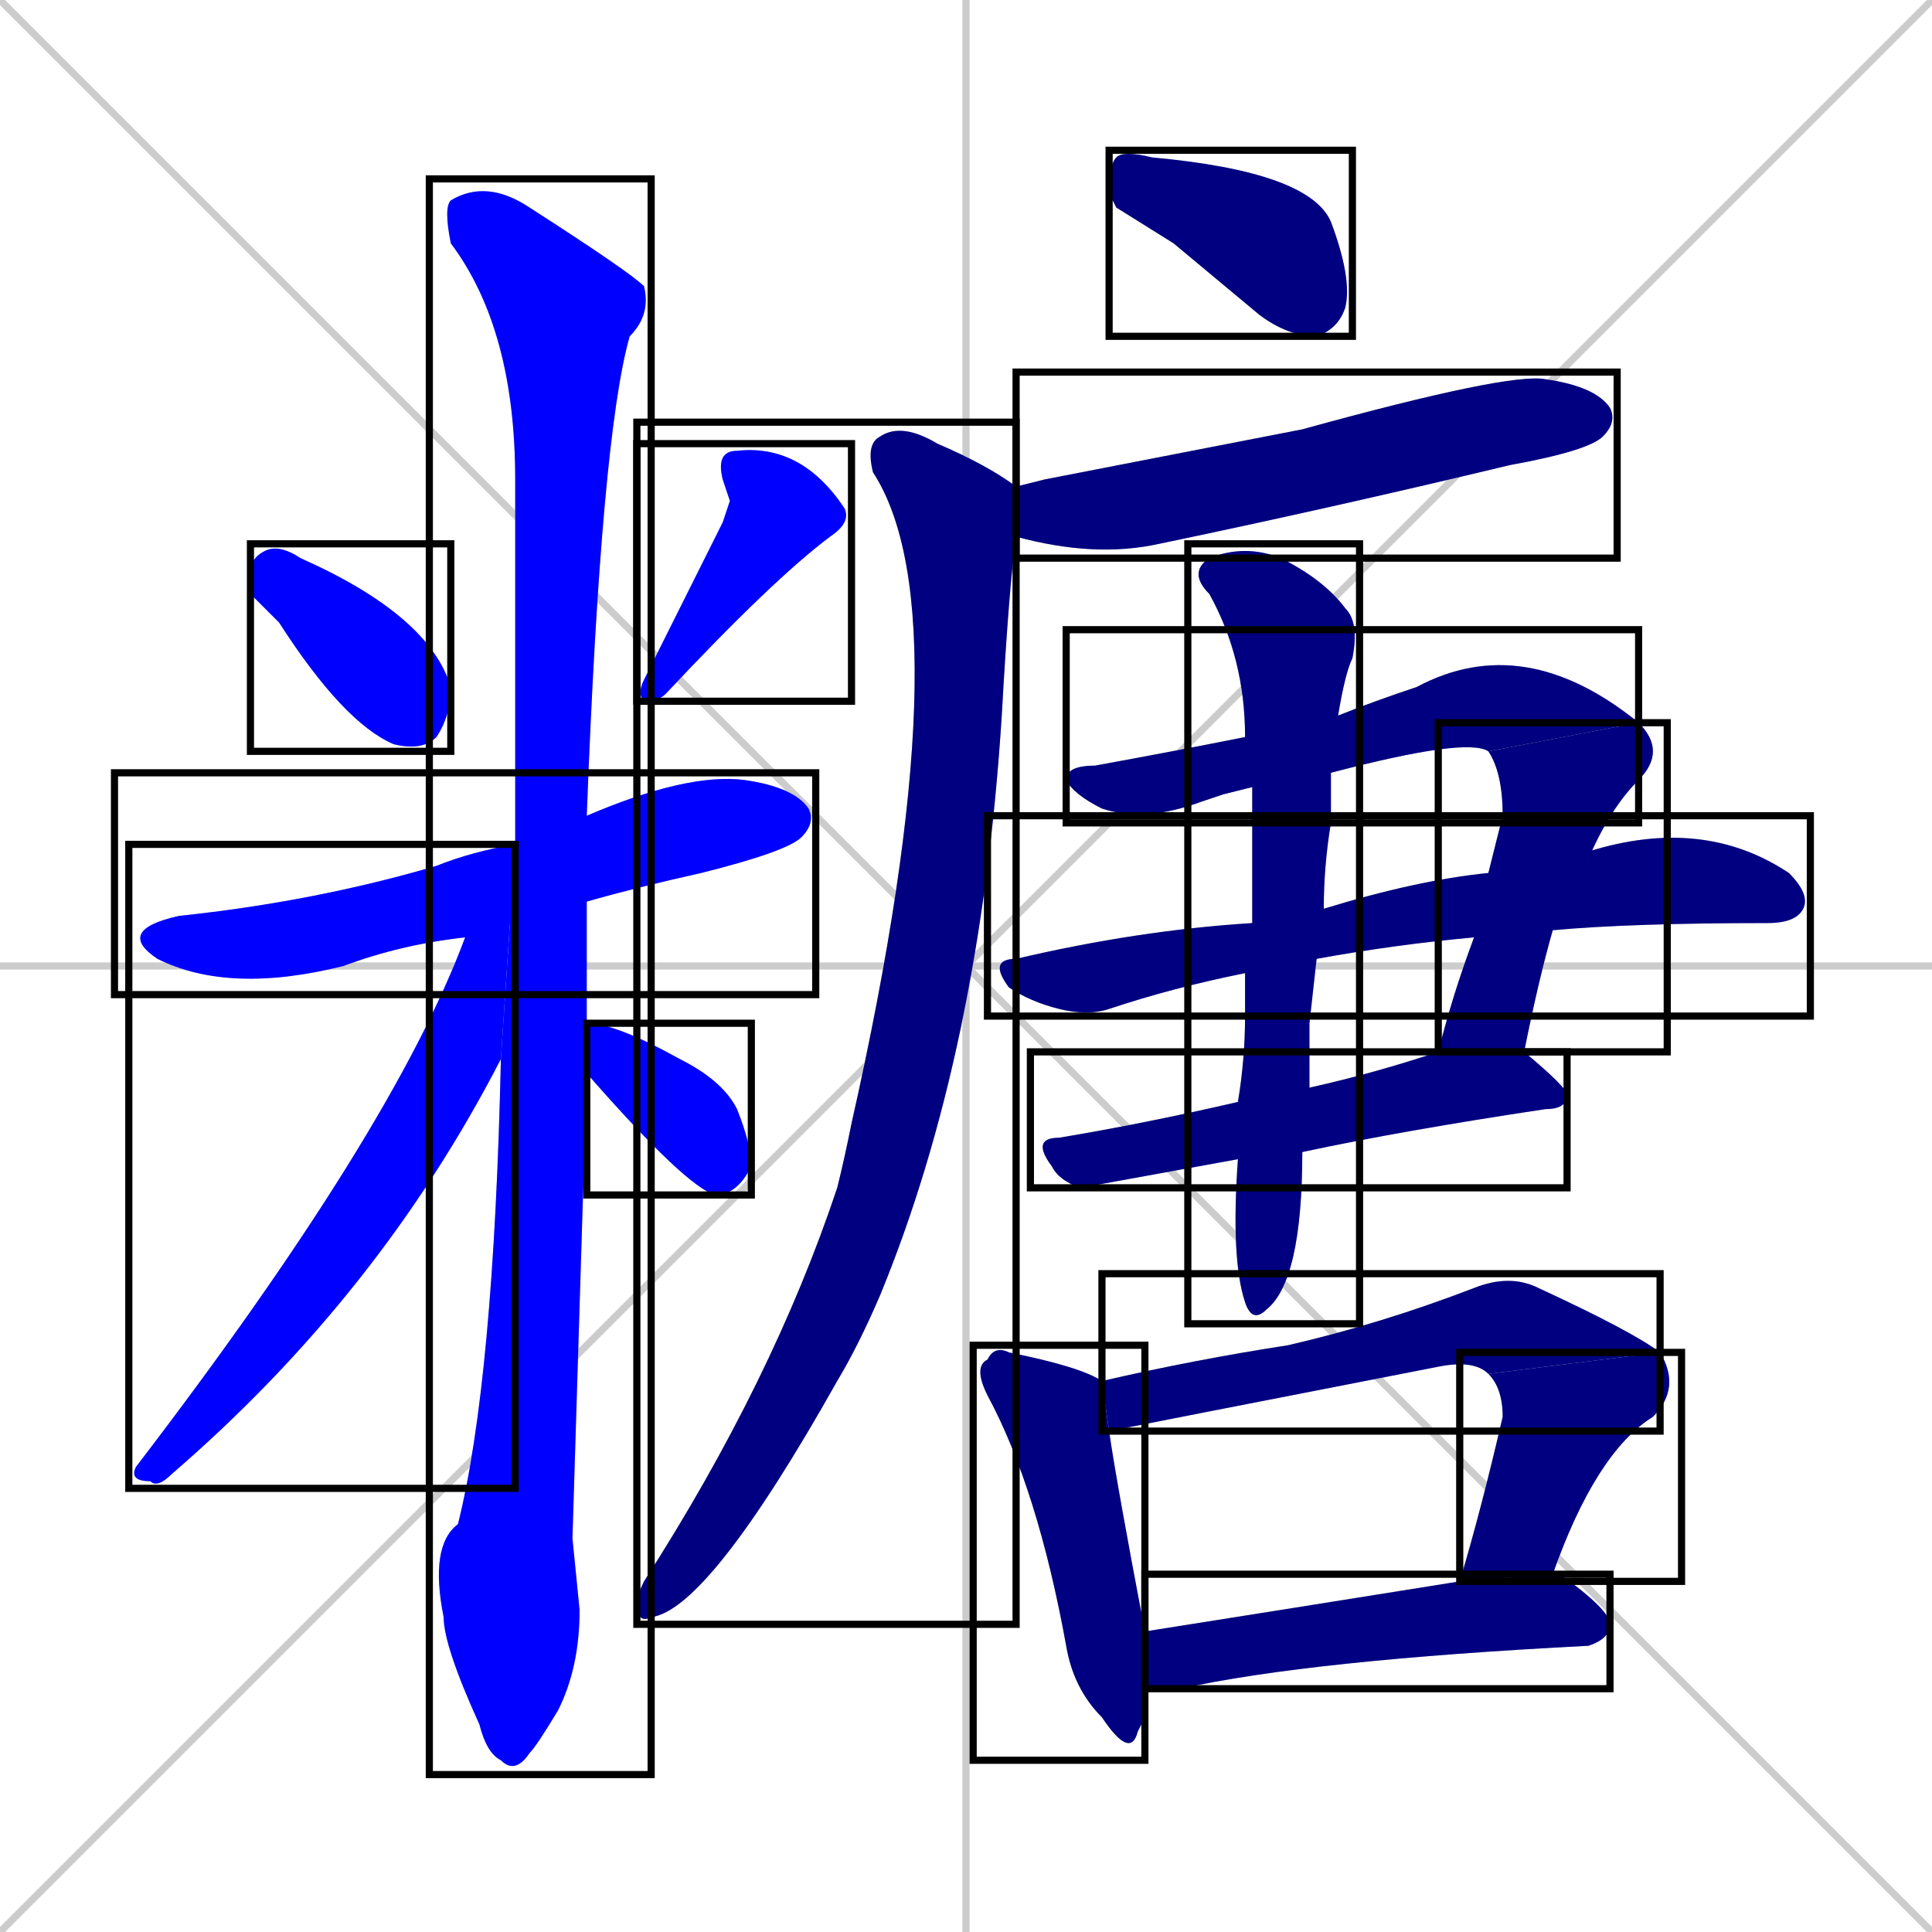 <svg xmlns="http://www.w3.org/2000/svg" xmlns:xlink="http://www.w3.org/1999/xlink" width="270" height="270"><defs><clipPath id="clip-mask-1"><use xlink:href="#rect-1" /></clipPath><clipPath id="clip-mask-2"><use xlink:href="#rect-2" /></clipPath><clipPath id="clip-mask-3"><use xlink:href="#rect-3" /></clipPath><clipPath id="clip-mask-4"><use xlink:href="#rect-4" /></clipPath><clipPath id="clip-mask-5"><use xlink:href="#rect-5" /></clipPath><clipPath id="clip-mask-6"><use xlink:href="#rect-6" /></clipPath><clipPath id="clip-mask-7"><use xlink:href="#rect-7" /></clipPath><clipPath id="clip-mask-8"><use xlink:href="#rect-8" /></clipPath><clipPath id="clip-mask-9"><use xlink:href="#rect-9" /></clipPath><clipPath id="clip-mask-10"><use xlink:href="#rect-10" /></clipPath><clipPath id="clip-mask-11"><use xlink:href="#rect-11" /></clipPath><clipPath id="clip-mask-12"><use xlink:href="#rect-12" /></clipPath><clipPath id="clip-mask-13"><use xlink:href="#rect-13" /></clipPath><clipPath id="clip-mask-14"><use xlink:href="#rect-14" /></clipPath><clipPath id="clip-mask-15"><use xlink:href="#rect-15" /></clipPath><clipPath id="clip-mask-16"><use xlink:href="#rect-16" /></clipPath><clipPath id="clip-mask-17"><use xlink:href="#rect-17" /></clipPath><clipPath id="clip-mask-18"><use xlink:href="#rect-18" /></clipPath></defs><path d="M 0 0 L 270 270 M 270 0 L 0 270 M 135 0 L 135 270 M 0 135 L 270 135" stroke="#CCCCCC" /><path d="M 35 83 L 35 80 Q 35 78 37 77 Q 39 76 42 78 Q 60 86 63 96 Q 63 100 61 103 Q 59 105 55 104 Q 48 101 39 87" fill="#CCCCCC"/><path d="M 102 70 L 101 67 Q 100 63 103 63 Q 112 62 118 71 Q 119 73 116 75 Q 108 81 93 97 Q 92 98 90 98 Q 89 97 90 95 Q 97 81 101 73" fill="#CCCCCC"/><path d="M 65 131 Q 56 132 48 135 Q 32 139 22 134 Q 16 130 25 128 Q 44 126 61 121 Q 66 119 72 118 L 82 114 Q 96 108 104 109 Q 111 110 113 113 Q 114 115 112 117 Q 110 119 98 122 Q 89 124 82 126" fill="#CCCCCC"/><path d="M 80 215 L 81 225 Q 81 233 78 239 Q 75 244 74 245 Q 72 248 70 246 Q 68 245 67 241 Q 62 230 62 226 Q 60 216 64 213 Q 69 193 70 148 L 72 118 Q 72 111 72 67 Q 72 46 63 34 Q 62 29 63 28 Q 68 25 74 29 Q 88 38 90 40 Q 91 44 88 47 Q 84 61 82 114 L 82 126 Q 82 135 82 143 L 82 150" fill="#CCCCCC"/><path d="M 70 148 Q 53 181 24 206 Q 22 208 21 207 Q 18 207 19 205 Q 55 158 65 131 L 72 118" fill="#CCCCCC"/><path d="M 82 143 Q 86 143 95 148 Q 101 151 103 155 Q 105 160 105 163 Q 103 167 100 167 Q 96 166 82 150" fill="#CCCCCC"/><path d="M 156 29 L 155 27 Q 155 23 156 22 Q 157 21 161 22 Q 183 24 186 31 Q 189 39 188 43 Q 187 46 184 47 Q 180 47 176 44 Q 170 39 164 34" fill="#CCCCCC"/><path d="M 146 67 L 182 60 Q 211 52 216 53 Q 223 54 225 57 Q 226 59 224 61 Q 222 63 211 65 Q 186 71 162 76 Q 153 78 142 75 L 142 68" fill="#CCCCCC"/><path d="M 142 75 Q 141 82 140 100 Q 137 147 123 181 Q 120 188 117 193 Q 99 225 91 226 Q 89 227 89 224 Q 89 223 90 221 Q 108 193 117 166 Q 118 162 119 157 Q 135 86 122 66 Q 121 62 123 61 Q 126 59 131 62 Q 138 65 142 68" fill="#CCCCCC"/><path d="M 171 111 L 168 112 Q 160 115 154 113 Q 150 111 149 109 Q 149 107 153 107 Q 164 105 174 103 L 187 100 Q 192 98 198 96 Q 213 88 229 101 L 208 105 Q 205 103 186 108 L 175 110" fill="#CCCCCC"/><path d="M 208 122 Q 209 118 210 114 Q 210 108 208 105 L 229 101 Q 233 105 229 109 Q 225 113 222 120 L 217 130 Q 215 137 213 147 L 201 147 Q 203 139 206 131" fill="#CCCCCC"/><path d="M 174 136 Q 164 138 155 141 Q 152 142 148 141 Q 144 140 141 138 Q 138 134 142 134 Q 159 130 175 129 L 185 127 Q 198 123 208 122 L 222 120 Q 222 119 222 119 Q 238 114 250 122 Q 253 125 252 127 Q 251 129 247 129 Q 228 129 217 130 L 206 131 Q 195 132 184 134" fill="#CCCCCC"/><path d="M 183 152 Q 192 150 201 147 L 213 147 Q 219 152 219 153 Q 219 155 216 155 Q 196 158 182 161 L 173 162 Q 151 166 151 166 Q 148 165 147 163 Q 144 159 148 159 Q 160 157 173 154" fill="#CCCCCC"/><path d="M 183 143 L 183 152 L 182 161 Q 182 179 177 183 Q 175 185 174 182 Q 172 176 173 162 L 173 154 Q 174 148 174 142 Q 174 139 174 136 L 175 129 Q 175 119 175 110 L 174 103 Q 174 92 169 83 Q 166 80 169 78 Q 174 76 179 78 Q 185 81 188 85 Q 190 87 189 92 Q 188 94 187 100 L 186 108 Q 186 111 186 115 Q 185 121 185 127 L 184 134" fill="#CCCCCC"/><path d="M 160 240 L 159 242 Q 158 246 154 240 Q 150 236 149 230 Q 145 208 138 195 Q 136 191 138 190 Q 139 188 141 189 Q 151 191 154 193 L 155 200 Q 156 207 160 228 L 160 236" fill="#CCCCCC"/><path d="M 154 193 Q 167 190 180 188 Q 193 185 206 180 Q 211 178 215 180 Q 228 186 232 189 L 208 192 Q 206 190 201 191 Q 160 199 155 200" fill="#CCCCCC"/><path d="M 204 221 Q 207 211 210 198 Q 210 194 208 192 L 232 189 Q 235 194 231 198 Q 223 203 217 220" fill="#CCCCCC"/><path d="M 160 228 Q 179 225 204 221 L 217 220 Q 218 220 218 220 Q 225 225 225 227 Q 225 229 222 230 Q 183 232 165 236 Q 162 236 160 236" fill="#CCCCCC"/><path d="M 35 83 L 35 80 Q 35 78 37 77 Q 39 76 42 78 Q 60 86 63 96 Q 63 100 61 103 Q 59 105 55 104 Q 48 101 39 87" fill="#0000ff" clip-path="url(#clip-mask-1)" /><path d="M 102 70 L 101 67 Q 100 63 103 63 Q 112 62 118 71 Q 119 73 116 75 Q 108 81 93 97 Q 92 98 90 98 Q 89 97 90 95 Q 97 81 101 73" fill="#0000ff" clip-path="url(#clip-mask-2)" /><path d="M 65 131 Q 56 132 48 135 Q 32 139 22 134 Q 16 130 25 128 Q 44 126 61 121 Q 66 119 72 118 L 82 114 Q 96 108 104 109 Q 111 110 113 113 Q 114 115 112 117 Q 110 119 98 122 Q 89 124 82 126" fill="#0000ff" clip-path="url(#clip-mask-3)" /><path d="M 80 215 L 81 225 Q 81 233 78 239 Q 75 244 74 245 Q 72 248 70 246 Q 68 245 67 241 Q 62 230 62 226 Q 60 216 64 213 Q 69 193 70 148 L 72 118 Q 72 111 72 67 Q 72 46 63 34 Q 62 29 63 28 Q 68 25 74 29 Q 88 38 90 40 Q 91 44 88 47 Q 84 61 82 114 L 82 126 Q 82 135 82 143 L 82 150" fill="#0000ff" clip-path="url(#clip-mask-4)" /><path d="M 70 148 Q 53 181 24 206 Q 22 208 21 207 Q 18 207 19 205 Q 55 158 65 131 L 72 118" fill="#0000ff" clip-path="url(#clip-mask-5)" /><path d="M 82 143 Q 86 143 95 148 Q 101 151 103 155 Q 105 160 105 163 Q 103 167 100 167 Q 96 166 82 150" fill="#0000ff" clip-path="url(#clip-mask-6)" /><path d="M 156 29 L 155 27 Q 155 23 156 22 Q 157 21 161 22 Q 183 24 186 31 Q 189 39 188 43 Q 187 46 184 47 Q 180 47 176 44 Q 170 39 164 34" fill="#000080" clip-path="url(#clip-mask-7)" /><path d="M 146 67 L 182 60 Q 211 52 216 53 Q 223 54 225 57 Q 226 59 224 61 Q 222 63 211 65 Q 186 71 162 76 Q 153 78 142 75 L 142 68" fill="#000080" clip-path="url(#clip-mask-8)" /><path d="M 142 75 Q 141 82 140 100 Q 137 147 123 181 Q 120 188 117 193 Q 99 225 91 226 Q 89 227 89 224 Q 89 223 90 221 Q 108 193 117 166 Q 118 162 119 157 Q 135 86 122 66 Q 121 62 123 61 Q 126 59 131 62 Q 138 65 142 68" fill="#000080" clip-path="url(#clip-mask-9)" /><path d="M 171 111 L 168 112 Q 160 115 154 113 Q 150 111 149 109 Q 149 107 153 107 Q 164 105 174 103 L 187 100 Q 192 98 198 96 Q 213 88 229 101 L 208 105 Q 205 103 186 108 L 175 110" fill="#000080" clip-path="url(#clip-mask-10)" /><path d="M 208 122 Q 209 118 210 114 Q 210 108 208 105 L 229 101 Q 233 105 229 109 Q 225 113 222 120 L 217 130 Q 215 137 213 147 L 201 147 Q 203 139 206 131" fill="#000080" clip-path="url(#clip-mask-11)" /><path d="M 174 136 Q 164 138 155 141 Q 152 142 148 141 Q 144 140 141 138 Q 138 134 142 134 Q 159 130 175 129 L 185 127 Q 198 123 208 122 L 222 120 Q 222 119 222 119 Q 238 114 250 122 Q 253 125 252 127 Q 251 129 247 129 Q 228 129 217 130 L 206 131 Q 195 132 184 134" fill="#000080" clip-path="url(#clip-mask-12)" /><path d="M 183 152 Q 192 150 201 147 L 213 147 Q 219 152 219 153 Q 219 155 216 155 Q 196 158 182 161 L 173 162 Q 151 166 151 166 Q 148 165 147 163 Q 144 159 148 159 Q 160 157 173 154" fill="#000080" clip-path="url(#clip-mask-13)" /><path d="M 183 143 L 183 152 L 182 161 Q 182 179 177 183 Q 175 185 174 182 Q 172 176 173 162 L 173 154 Q 174 148 174 142 Q 174 139 174 136 L 175 129 Q 175 119 175 110 L 174 103 Q 174 92 169 83 Q 166 80 169 78 Q 174 76 179 78 Q 185 81 188 85 Q 190 87 189 92 Q 188 94 187 100 L 186 108 Q 186 111 186 115 Q 185 121 185 127 L 184 134" fill="#000080" clip-path="url(#clip-mask-14)" /><path d="M 160 240 L 159 242 Q 158 246 154 240 Q 150 236 149 230 Q 145 208 138 195 Q 136 191 138 190 Q 139 188 141 189 Q 151 191 154 193 L 155 200 Q 156 207 160 228 L 160 236" fill="#000080" clip-path="url(#clip-mask-15)" /><path d="M 154 193 Q 167 190 180 188 Q 193 185 206 180 Q 211 178 215 180 Q 228 186 232 189 L 208 192 Q 206 190 201 191 Q 160 199 155 200" fill="#000080" clip-path="url(#clip-mask-16)" /><path d="M 204 221 Q 207 211 210 198 Q 210 194 208 192 L 232 189 Q 235 194 231 198 Q 223 203 217 220" fill="#000080" clip-path="url(#clip-mask-17)" /><path d="M 160 228 Q 179 225 204 221 L 217 220 Q 218 220 218 220 Q 225 225 225 227 Q 225 229 222 230 Q 183 232 165 236 Q 162 236 160 236" fill="#000080" clip-path="url(#clip-mask-18)" /><rect x="35" y="76" width="28" height="29" id="rect-1" fill="transparent" stroke="#000000"><animate attributeName="y" from="47" to="76" dur="0.107" begin="0; animate18.end + 1s" id="animate1" fill="freeze"/></rect><rect x="89" y="62" width="30" height="36" id="rect-2" fill="transparent" stroke="#000000"><set attributeName="y" to="26" begin="0; animate18.end + 1s" /><animate attributeName="y" from="26" to="62" dur="0.133" begin="animate1.end + 0.5" id="animate2" fill="freeze"/></rect><rect x="16" y="108" width="98" height="31" id="rect-3" fill="transparent" stroke="#000000"><set attributeName="x" to="-82" begin="0; animate18.end + 1s" /><animate attributeName="x" from="-82" to="16" dur="0.363" begin="animate2.end + 0.5" id="animate3" fill="freeze"/></rect><rect x="60" y="25" width="31" height="223" id="rect-4" fill="transparent" stroke="#000000"><set attributeName="y" to="-198" begin="0; animate18.end + 1s" /><animate attributeName="y" from="-198" to="25" dur="0.826" begin="animate3.end + 0.5" id="animate4" fill="freeze"/></rect><rect x="18" y="118" width="54" height="90" id="rect-5" fill="transparent" stroke="#000000"><set attributeName="y" to="28" begin="0; animate18.end + 1s" /><animate attributeName="y" from="28" to="118" dur="0.333" begin="animate4.end + 0.5" id="animate5" fill="freeze"/></rect><rect x="82" y="143" width="23" height="24" id="rect-6" fill="transparent" stroke="#000000"><set attributeName="x" to="59" begin="0; animate18.end + 1s" /><animate attributeName="x" from="59" to="82" dur="0.085" begin="animate5.end + 0.5" id="animate6" fill="freeze"/></rect><rect x="155" y="21" width="34" height="26" id="rect-7" fill="transparent" stroke="#000000"><set attributeName="x" to="121" begin="0; animate18.end + 1s" /><animate attributeName="x" from="121" to="155" dur="0.126" begin="animate6.end + 0.5" id="animate7" fill="freeze"/></rect><rect x="142" y="52" width="84" height="26" id="rect-8" fill="transparent" stroke="#000000"><set attributeName="x" to="58" begin="0; animate18.end + 1s" /><animate attributeName="x" from="58" to="142" dur="0.311" begin="animate7.end + 0.5" id="animate8" fill="freeze"/></rect><rect x="89" y="59" width="53" height="168" id="rect-9" fill="transparent" stroke="#000000"><set attributeName="y" to="-109" begin="0; animate18.end + 1s" /><animate attributeName="y" from="-109" to="59" dur="0.622" begin="animate8.end + 0.5" id="animate9" fill="freeze"/></rect><rect x="149" y="88" width="80" height="27" id="rect-10" fill="transparent" stroke="#000000"><set attributeName="x" to="69" begin="0; animate18.end + 1s" /><animate attributeName="x" from="69" to="149" dur="0.296" begin="animate9.end + 0.5" id="animate10" fill="freeze"/></rect><rect x="201" y="101" width="32" height="46" id="rect-11" fill="transparent" stroke="#000000"><set attributeName="y" to="55" begin="0; animate18.end + 1s" /><animate attributeName="y" from="55" to="101" dur="0.170" begin="animate10.end" id="animate11" fill="freeze"/></rect><rect x="138" y="114" width="115" height="28" id="rect-12" fill="transparent" stroke="#000000"><set attributeName="x" to="23" begin="0; animate18.end + 1s" /><animate attributeName="x" from="23" to="138" dur="0.426" begin="animate11.end + 0.5" id="animate12" fill="freeze"/></rect><rect x="144" y="147" width="75" height="19" id="rect-13" fill="transparent" stroke="#000000"><set attributeName="x" to="69" begin="0; animate18.end + 1s" /><animate attributeName="x" from="69" to="144" dur="0.278" begin="animate12.end + 0.5" id="animate13" fill="freeze"/></rect><rect x="166" y="76" width="24" height="109" id="rect-14" fill="transparent" stroke="#000000"><set attributeName="y" to="-33" begin="0; animate18.end + 1s" /><animate attributeName="y" from="-33" to="76" dur="0.404" begin="animate13.end + 0.5" id="animate14" fill="freeze"/></rect><rect x="136" y="188" width="24" height="58" id="rect-15" fill="transparent" stroke="#000000"><set attributeName="y" to="130" begin="0; animate18.end + 1s" /><animate attributeName="y" from="130" to="188" dur="0.215" begin="animate14.end + 0.5" id="animate15" fill="freeze"/></rect><rect x="154" y="178" width="78" height="22" id="rect-16" fill="transparent" stroke="#000000"><set attributeName="x" to="76" begin="0; animate18.end + 1s" /><animate attributeName="x" from="76" to="154" dur="0.289" begin="animate15.end + 0.5" id="animate16" fill="freeze"/></rect><rect x="204" y="189" width="31" height="32" id="rect-17" fill="transparent" stroke="#000000"><set attributeName="y" to="157" begin="0; animate18.end + 1s" /><animate attributeName="y" from="157" to="189" dur="0.119" begin="animate16.end" id="animate17" fill="freeze"/></rect><rect x="160" y="220" width="65" height="16" id="rect-18" fill="transparent" stroke="#000000"><set attributeName="x" to="95" begin="0; animate18.end + 1s" /><animate attributeName="x" from="95" to="160" dur="0.241" begin="animate17.end + 0.5" id="animate18" fill="freeze"/></rect></svg>